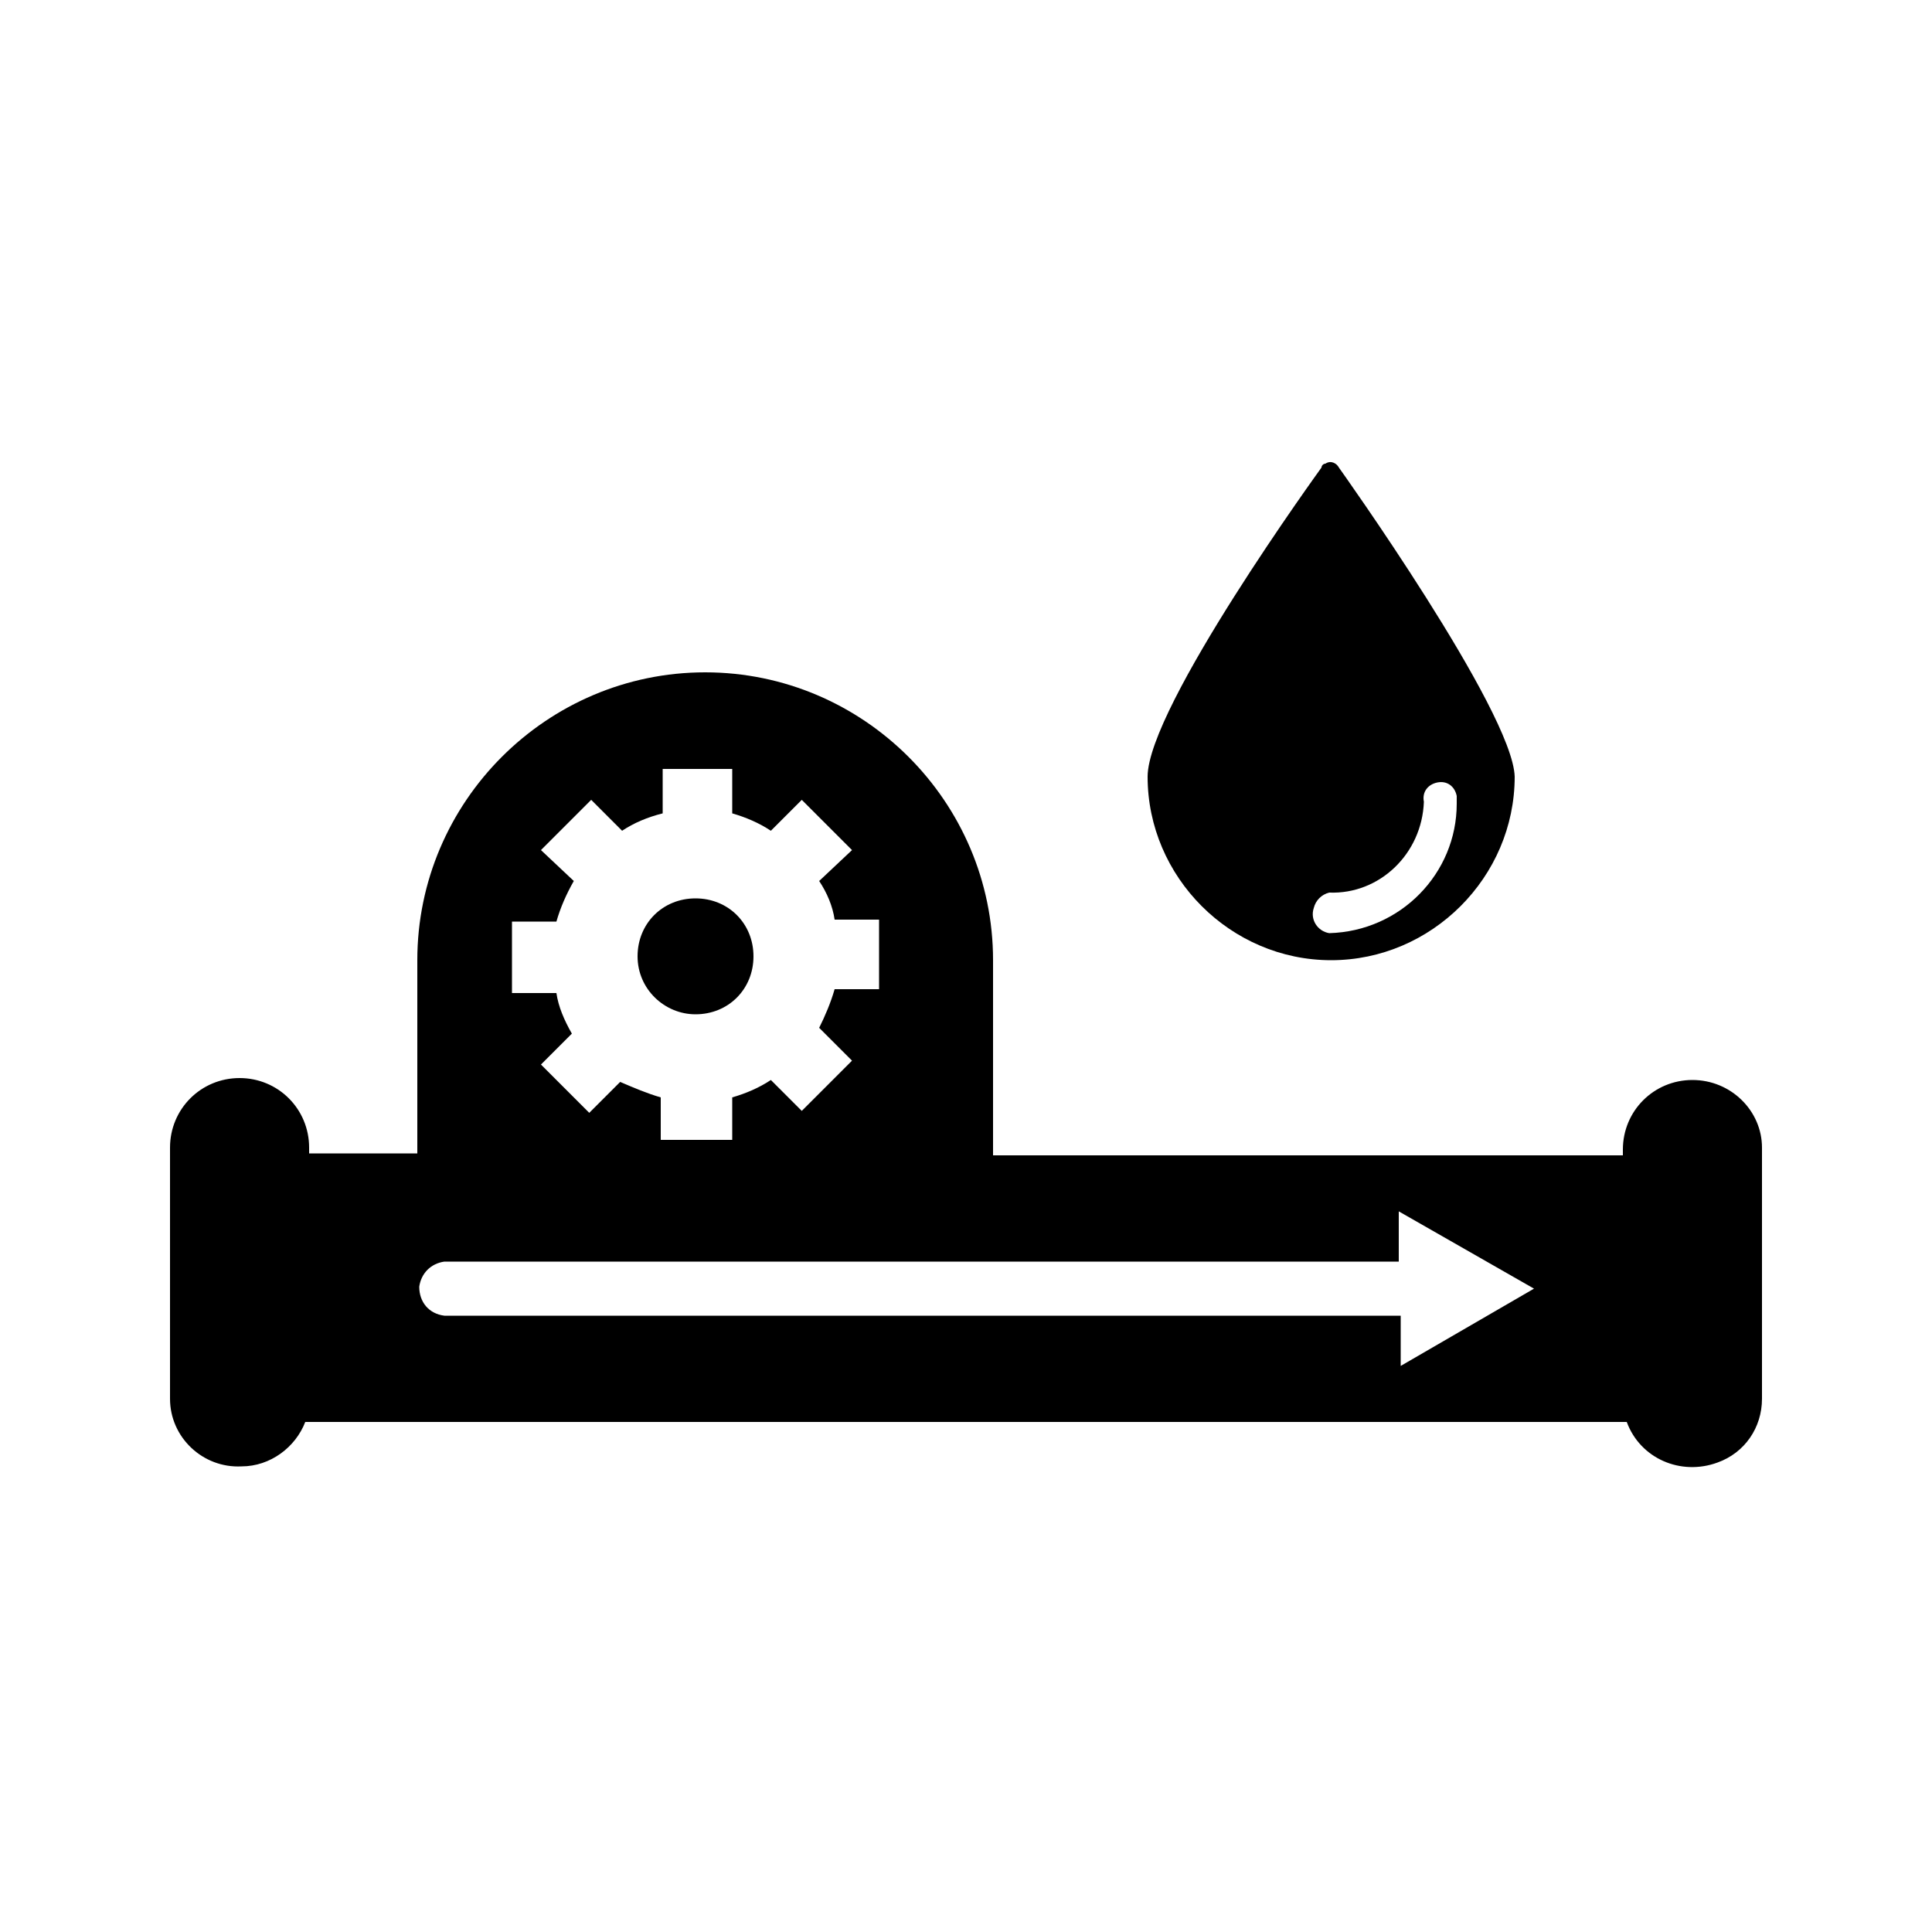 <?xml version="1.0" encoding="utf-8"?>
<!-- Generator: Adobe Illustrator 25.2.0, SVG Export Plug-In . SVG Version: 6.00 Build 0)  -->
<svg version="1.1" id="Layer_1" xmlns="http://www.w3.org/2000/svg" xmlns:xlink="http://www.w3.org/1999/xlink" x="0px" y="0px"
	 viewBox="0 0 100 100" style="enable-background:new 0 0 100 100;" xml:space="preserve">
<path d="M69.3,24.2c-0.1-0.2-0.4-0.4-0.7-0.2c-0.1,0-0.2,0.1-0.2,0.2c0,0-9,12.4-9,16c0,5.2,4.3,9.5,9.5,9.5s9.5-4.3,9.5-9.5
	C78.3,36.8,69.3,24.2,69.3,24.2z M68.8,48.3c-0.6-0.1-1-0.7-0.8-1.3c0.1-0.4,0.4-0.7,0.8-0.8c2.6,0.1,4.8-2,4.9-4.7
	c-0.1-0.5,0.2-0.9,0.7-1c0.5-0.1,0.9,0.2,1,0.7c0,0.1,0,0.2,0,0.4C75.4,45.2,72.5,48.2,68.8,48.3z"/>
<path d="M87.6,55.9c-2,0-3.6,1.6-3.6,3.6c0,0,0,0,0,0v0.3H51.4V49.7c0-8.2-6.7-14.9-14.9-14.9s-14.9,6.7-14.9,14.9l0,0v10H16v-0.3
	c0-2-1.6-3.6-3.6-3.6s-3.6,1.6-3.6,3.6c0,0,0,0,0,0v13c0,2,1.7,3.6,3.7,3.5c1.5,0,2.8-1,3.3-2.3h68.4c0.7,1.9,2.8,2.8,4.7,2.1
	c1.4-0.5,2.3-1.8,2.3-3.3v-13C91.2,57.5,89.6,55.9,87.6,55.9z M26.5,47.7h2.3c0.2-0.7,0.5-1.4,0.9-2.1L28,44l2.6-2.6l1.6,1.6
	c0.6-0.4,1.3-0.7,2.1-0.9v-2.3h3.6v2.3c0.7,0.2,1.4,0.5,2,0.9l1.6-1.6l2.6,2.6l-1.7,1.6c0.4,0.6,0.7,1.3,0.8,2h2.3v3.6h-2.3
	c-0.2,0.7-0.5,1.4-0.8,2l1.7,1.7l-2.6,2.6l-1.6-1.6c-0.6,0.4-1.3,0.7-2,0.9V59h-3.7v-2.2c-0.7-0.2-1.4-0.5-2.1-0.8l-1.6,1.6L28,55.1
	l1.6-1.6c-0.4-0.7-0.7-1.4-0.8-2.1h-2.3V47.7z M72.5,70.7v-2.6H23c-0.8-0.1-1.3-0.7-1.3-1.5c0.1-0.7,0.6-1.2,1.3-1.3h49.4v-2.6l7,4
	L72.5,70.7z"/>
<path d="M36,52.5c1.7,0,3-1.3,3-3c0-1.7-1.3-3-3-3c-1.7,0-3,1.3-3,3C33,51.2,34.4,52.5,36,52.5z"/>
</svg>
